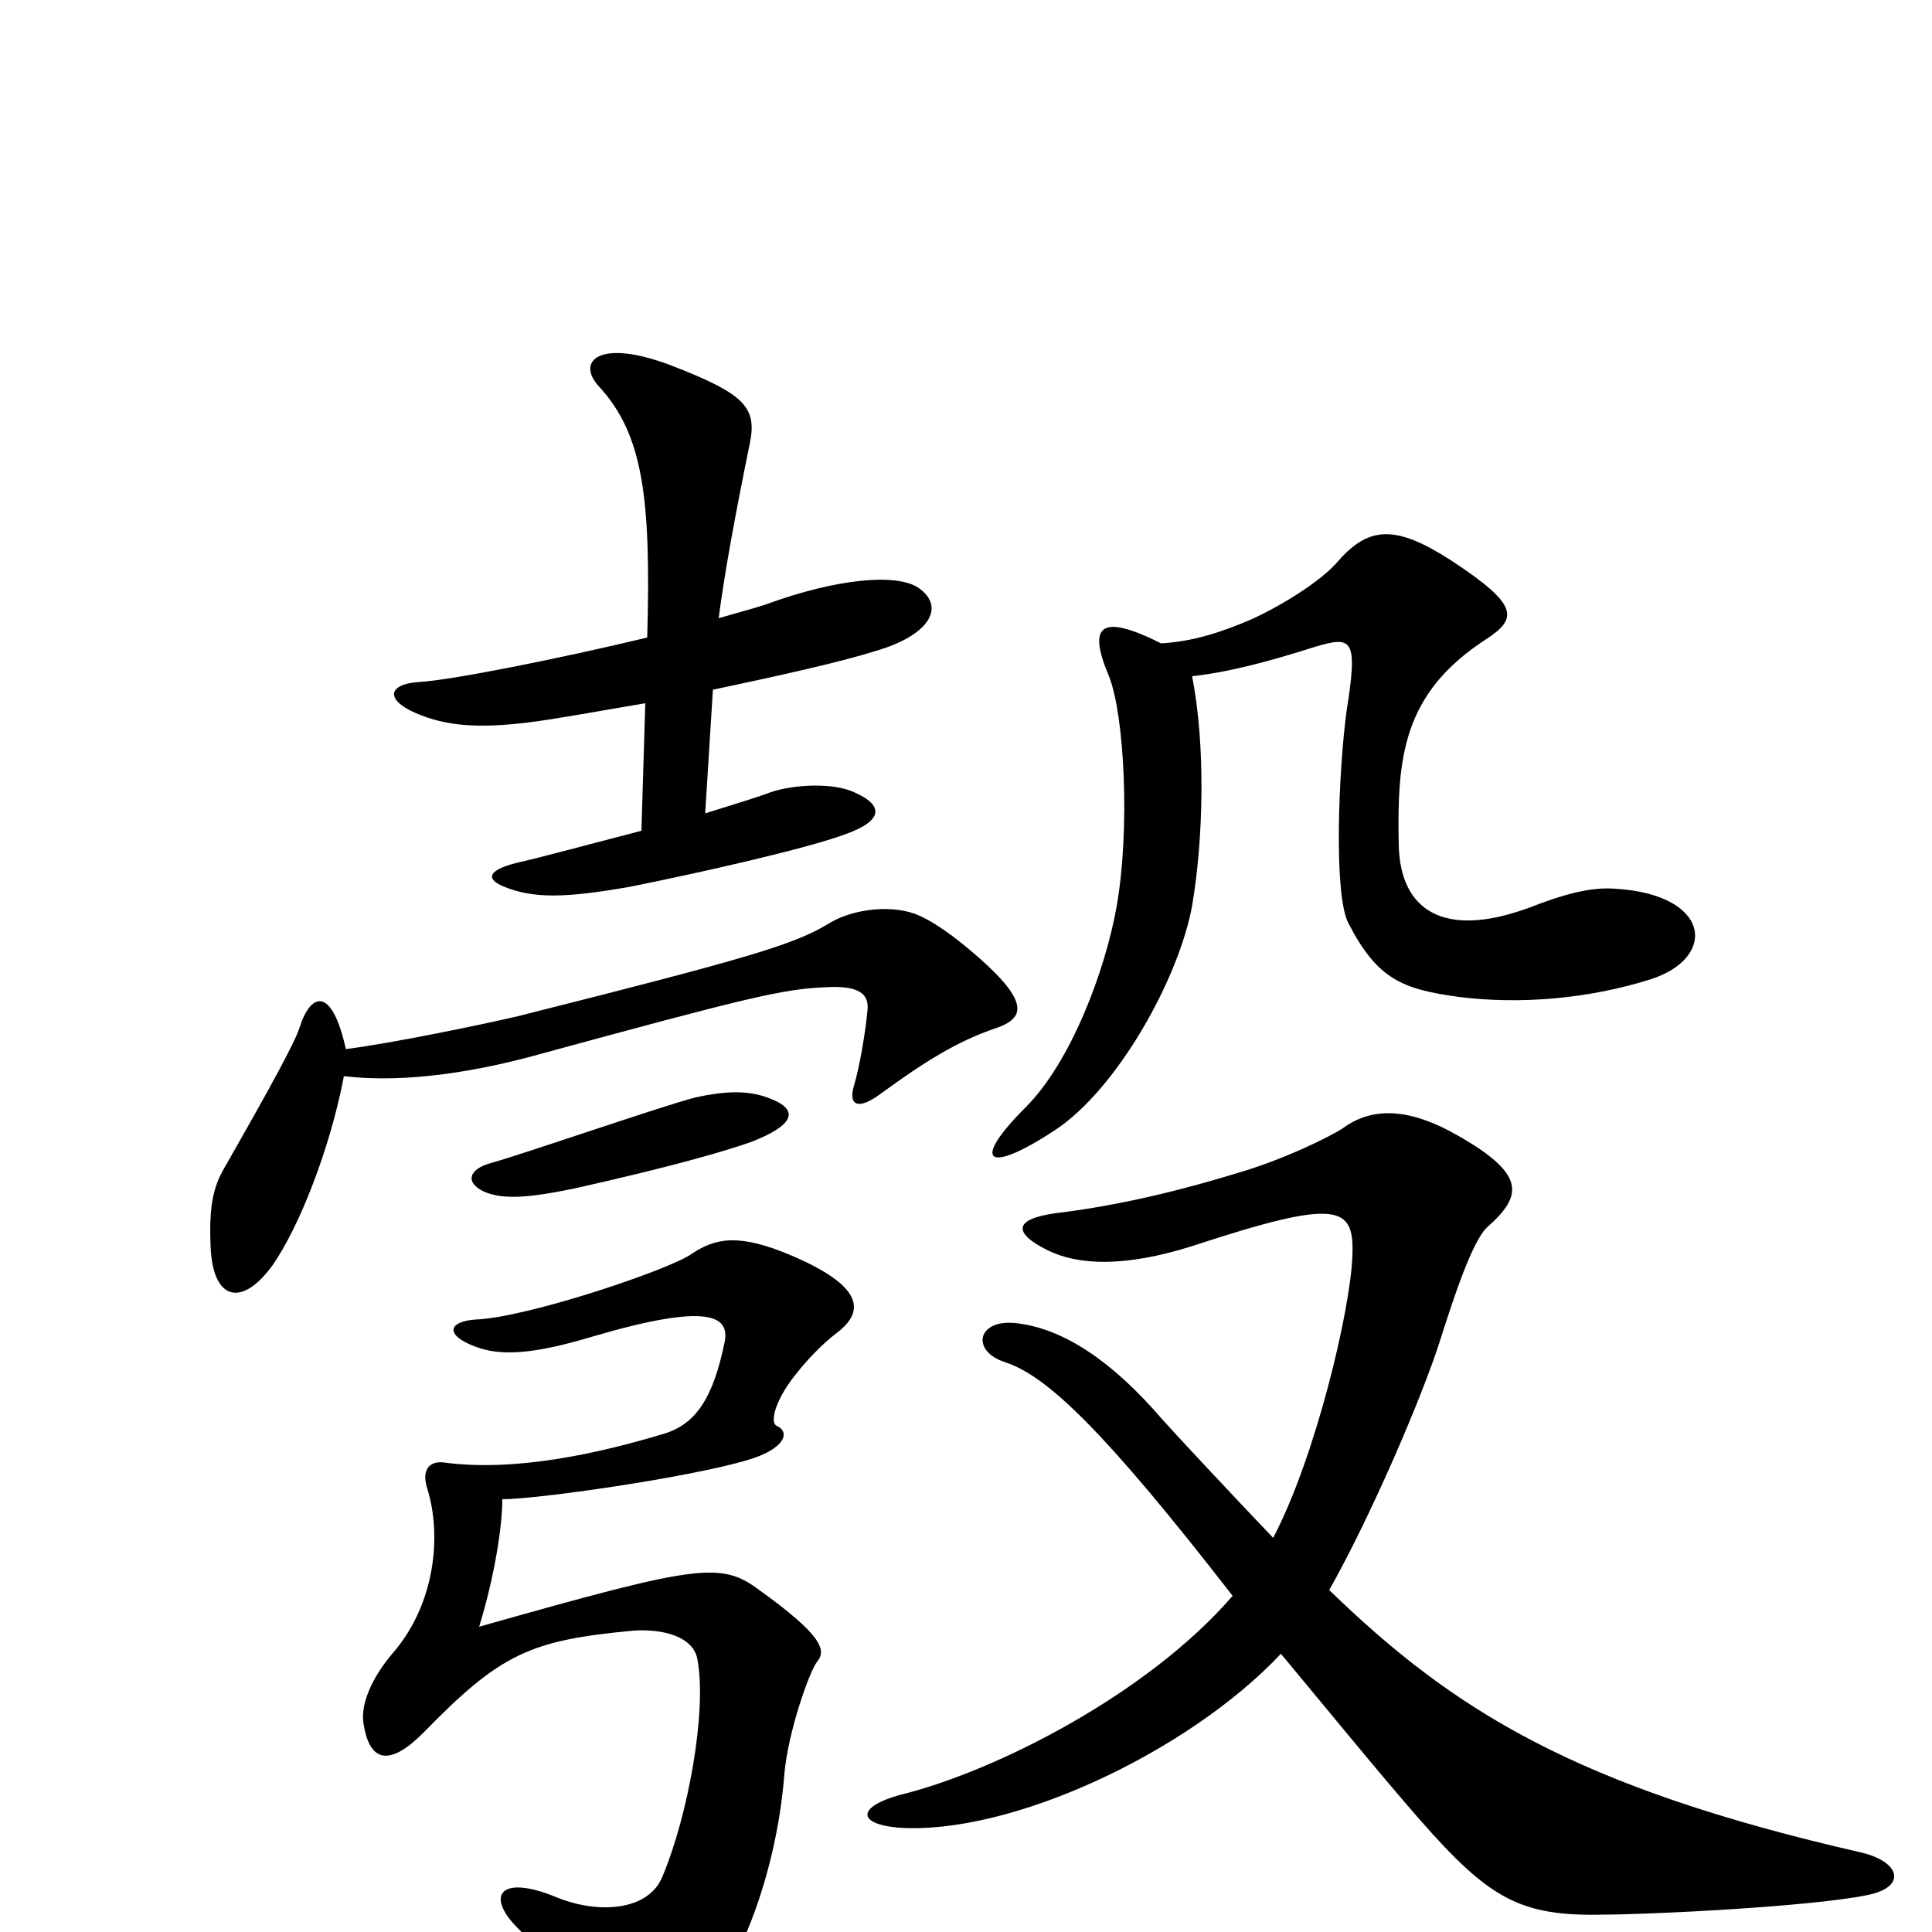 <svg xmlns="http://www.w3.org/2000/svg" viewBox="0 -1000 1000 1000">
	<path fill="#000000" d="M475 -696C464 -703 434 -701 396 -687C390 -685 382 -683 372 -680C376 -712 386 -760 388 -770C392 -789 386 -796 347 -811C310 -825 298 -813 310 -800C333 -775 337 -742 335 -670C289 -659 234 -648 217 -647C201 -646 199 -638 215 -631C231 -624 248 -623 273 -626C289 -628 310 -632 334 -636L332 -570C305 -563 279 -556 270 -554C252 -550 251 -545 261 -541C276 -535 292 -535 326 -541C366 -549 418 -561 437 -568C457 -575 458 -583 442 -590C431 -595 411 -594 399 -590C394 -588 381 -584 365 -579L369 -643C402 -650 434 -657 453 -663C481 -671 490 -686 475 -696ZM854 -493C889 -504 886 -537 836 -540C823 -541 809 -537 791 -530C747 -514 725 -529 724 -562C723 -608 726 -641 769 -669C786 -680 786 -687 751 -710C723 -728 709 -728 693 -710C684 -699 662 -686 649 -680C633 -673 618 -668 601 -667C569 -683 563 -676 574 -650C582 -630 585 -571 578 -531C572 -497 554 -450 531 -427C502 -398 511 -392 546 -415C578 -436 610 -493 617 -531C623 -566 624 -615 617 -650C636 -652 658 -658 680 -665C700 -671 703 -670 697 -632C693 -603 690 -537 698 -522C713 -493 726 -488 755 -484C787 -480 822 -483 854 -493ZM516 -468C530 -473 533 -481 507 -504C499 -511 487 -521 476 -526C463 -532 442 -530 429 -522C411 -511 387 -504 268 -474C251 -470 203 -460 179 -457C172 -489 161 -487 155 -468C152 -458 126 -413 117 -397C111 -387 108 -378 109 -355C110 -327 125 -323 141 -345C155 -365 171 -406 178 -443C211 -439 249 -446 278 -454C388 -484 405 -488 427 -489C444 -490 450 -486 449 -477C448 -466 445 -448 442 -438C439 -428 444 -425 456 -434C478 -450 495 -461 516 -468ZM397 -432C386 -436 374 -435 360 -432C341 -427 269 -402 254 -398C243 -395 240 -388 251 -383C261 -379 274 -380 298 -385C347 -396 375 -404 389 -409C412 -418 414 -426 397 -432ZM966 -19C987 -23 984 -36 964 -41C815 -75 752 -115 688 -177C710 -216 736 -277 745 -305C752 -327 762 -358 770 -365C788 -381 790 -392 755 -412C729 -427 710 -427 695 -416C689 -412 665 -400 641 -393C602 -381 571 -375 546 -372C525 -369 524 -362 542 -353C558 -345 582 -344 617 -355C693 -380 701 -376 700 -350C699 -322 681 -246 659 -204C638 -226 609 -257 601 -266C576 -295 551 -312 527 -315C506 -318 502 -301 520 -295C542 -288 572 -259 638 -174C594 -123 515 -83 466 -71C444 -65 443 -56 465 -54C523 -50 615 -93 663 -144C688 -114 714 -82 735 -58C771 -17 787 -8 830 -9C853 -9 936 -13 966 -19ZM433 -310C449 -322 445 -335 410 -350C382 -362 370 -359 358 -351C347 -343 273 -318 246 -317C232 -316 230 -309 246 -303C259 -298 276 -299 306 -308C367 -326 378 -319 375 -305C369 -276 360 -263 344 -258C311 -248 267 -238 230 -243C223 -244 218 -240 221 -230C229 -205 225 -169 203 -144C192 -131 187 -118 188 -109C191 -87 202 -86 219 -103C259 -144 274 -151 328 -156C343 -157 359 -153 361 -141C366 -114 356 -60 343 -29C336 -11 310 -9 288 -18C259 -30 251 -19 268 -2C282 12 298 35 309 59C315 72 323 74 345 58C380 33 402 -29 406 -82C408 -104 419 -135 423 -140C428 -146 425 -154 393 -177C373 -192 361 -190 248 -158C256 -184 260 -210 260 -224C278 -224 355 -235 386 -244C407 -250 409 -259 402 -262C398 -264 402 -277 413 -290C416 -294 425 -304 433 -310Z"/>
</svg>